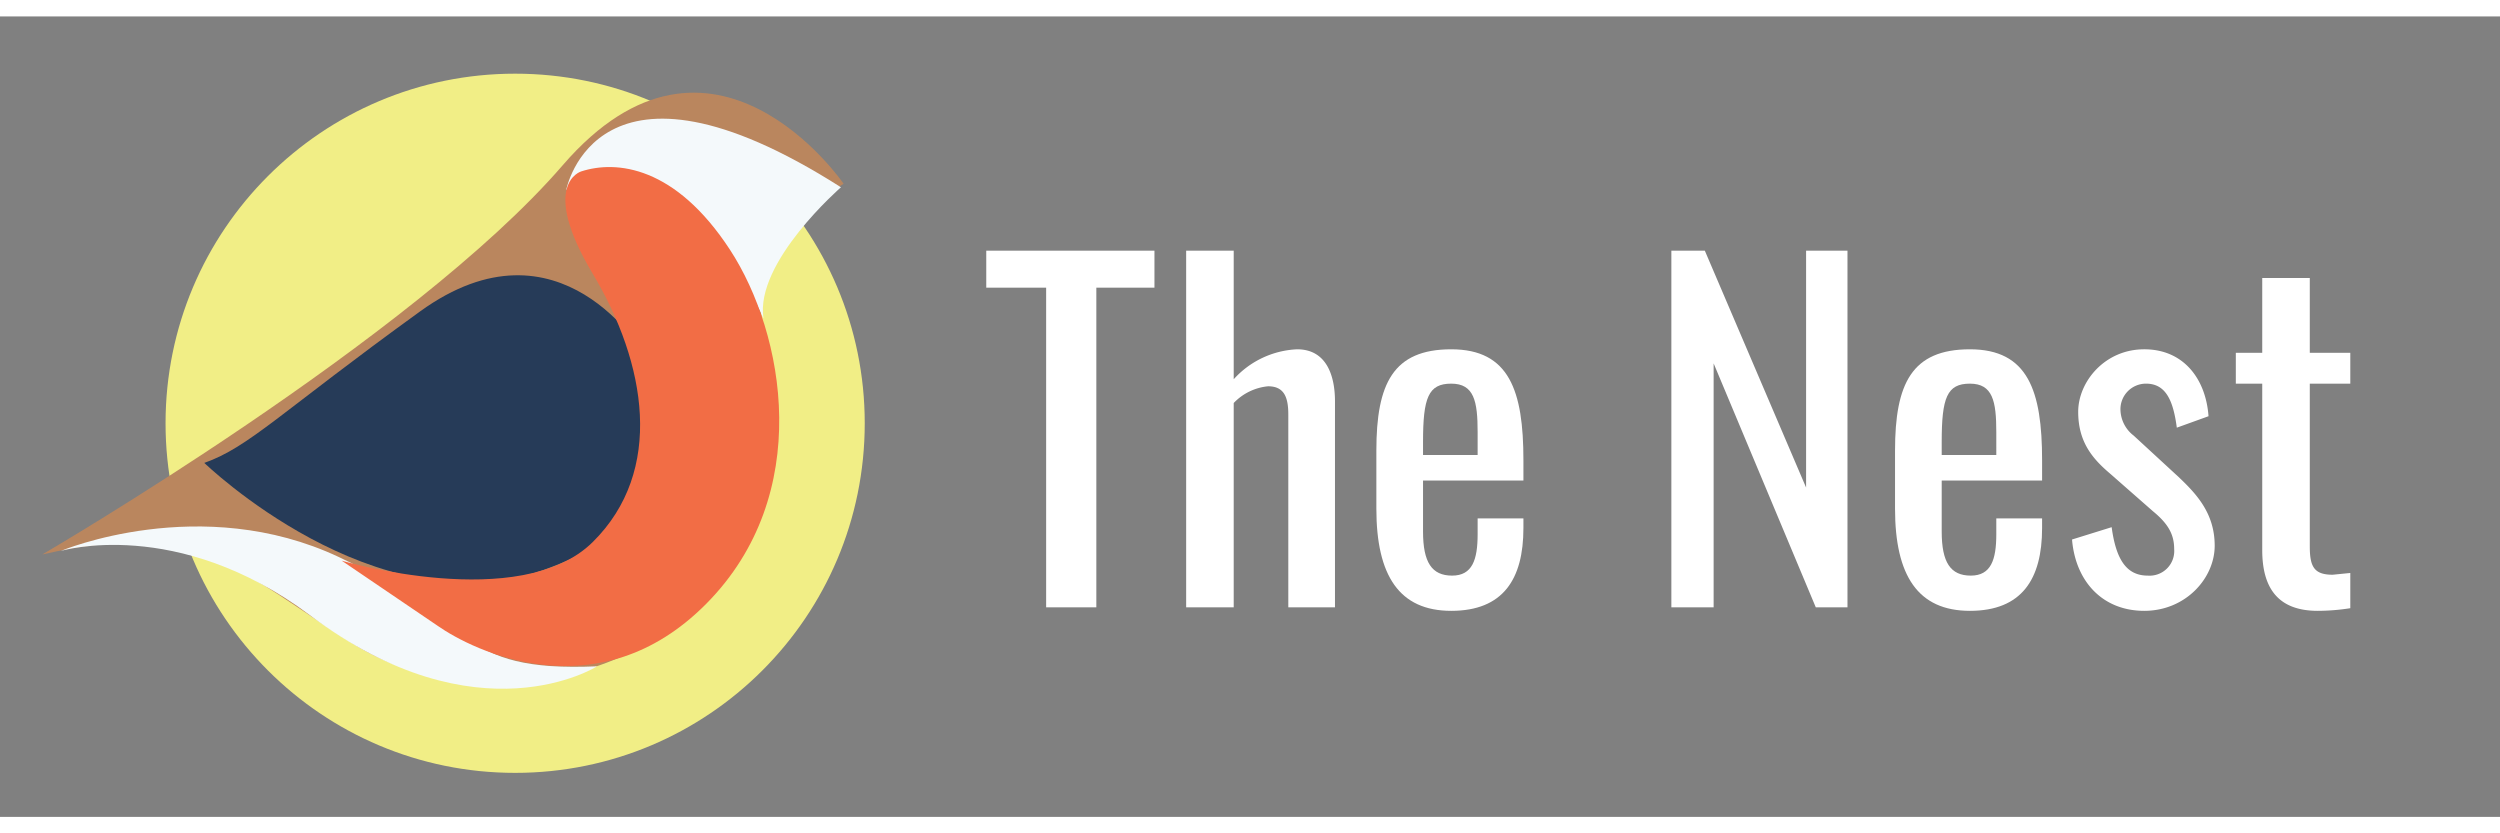 <svg id="Layer_1" data-name="Layer 1" xmlns="http://www.w3.org/2000/svg" width="3.9in" height="1.3in" viewBox="0 0 283.9 90.9"><rect x="0" y="0" width="283.9" height="90.9" fill="#808080" stroke="none"/><title>logo</title><circle id="Ellipse_10" data-name="Ellipse 10" cx="58.5" cy="46.2" r="39.7" fill="#f1ee86"/><path id="Path_8" data-name="Path 8" d="M4.8,61.1S46.9,36.6,63.9,16.9,95.8,19,95.8,19s-10.1,6.1-9.5,13.6,5.5,16.3-3.4,29.9S53.1,79.4,40.2,71.3,22.5,57,4.8,61.1Z" fill="#ba865e"/><path id="Path_9" data-name="Path 9" d="M6.9,60.7s15.9-6.7,31.6.7S51.6,74.5,67.8,73.8c0,0-13.5,8.6-32.6-5.8C20.1,56.7,6.9,60.7,6.9,60.7Z" fill="#f4f9fb"/><path id="Path_10" data-name="Path 10" d="M73.1,38.3S63.6,22,47.7,33.5,28.3,48.9,23.2,50.7c0,0,19.4,18.8,38.4,12.2C83.3,55.3,73.1,38.3,73.1,38.3Z" fill="#263b58"/><path id="Path_11" data-name="Path 11" d="M64.3,19.7s3.4-18,31.2-.3c0,0-9.8,8.5-8.8,14.9C86.7,34.3,76.6,11.1,64.3,19.7Z" fill="#f4f9fb"/><path id="Path_12" data-name="Path 12" d="M66,17.6S61.2,19,67.3,29.2s8.2,22.4,0,30.5-28.5,2.1-28.5,2.1l10.9,7.4c4,2.8,18.2,9.9,30.5-2.5S89.1,36,82.9,26.5,70,16.3,66,17.6Z" fill="#f26d45"/><path d="M118.8,30.8H112V26.6h19.1v4.2h-6.6V67.1h-5.7Z" fill="#fff"/><path d="M134.7,26.6h5.4V41.2a10.3,10.3,0,0,1,7.2-3.4c3.4,0,4.3,3.1,4.3,5.9V67.1h-5.3V45.2c0-2-.5-3.2-2.3-3.2a6.2,6.2,0,0,0-3.9,1.9V67.1h-5.4Z" fill="#fff"/><path d="M156.3,55.9V49.3c0-7.6,1.9-11.5,8.5-11.5s8.2,4.7,8.2,12.6v2.3H161.6v5.8c0,3.5,1,5,3.3,5s2.9-1.8,2.9-4.7V57H173v1.1c0,5.8-2.3,9.4-8.2,9.4S156.3,63.5,156.3,55.9Zm11.5-6.1V47.2c0-3.5-.4-5.5-3-5.5s-3.2,1.6-3.2,6.6v1.5Z" fill="#fff"/><path d="M189.8,26.6h3.8l11.5,26.9V26.6h4.7V67.1h-3.6L194.6,39.4V67.1h-4.8Z" fill="#fff"/><path d="M215.2,55.9V49.3c0-7.6,1.9-11.5,8.5-11.5s8.2,4.7,8.2,12.6v2.3H220.5v5.8c0,3.5,1,5,3.3,5s2.9-1.8,2.9-4.7V57h5.2v1.1c0,5.8-2.3,9.4-8.2,9.4S215.2,63.5,215.2,55.9Zm11.5-6.1V47.2c0-3.5-.4-5.5-3-5.5s-3.2,1.6-3.2,6.6v1.5Z" fill="#fff"/><path d="M235.3,59.4l4.5-1.4c.5,3.7,1.7,5.5,4.1,5.5a2.8,2.8,0,0,0,3-3c0-1.7-.7-2.9-2.4-4.3l-4.9-4.3c-2-1.7-3.6-3.6-3.6-7s3-7.1,7.5-7.1,7,3.4,7.3,7.6l-3.6,1.3c-.4-3-1.2-5-3.5-5a2.9,2.9,0,0,0-2.9,3,3.8,3.8,0,0,0,1.5,2.9l5.1,4.7c2,1.9,4.1,4.1,4.1,7.8s-3.3,7.4-8,7.4S235.7,64.2,235.3,59.4Z" fill="#fff"/><path d="M256.9,60.6V41.7h-3V38.2h3V29.7h5.4v8.5h4.6v3.5h-4.6V60.2c0,2.3.5,3.2,2.6,3.2l2-.2v4a24,24,0,0,1-3.7.3C258.6,67.5,256.9,64.8,256.9,60.6Z" fill="#fff"/></svg>